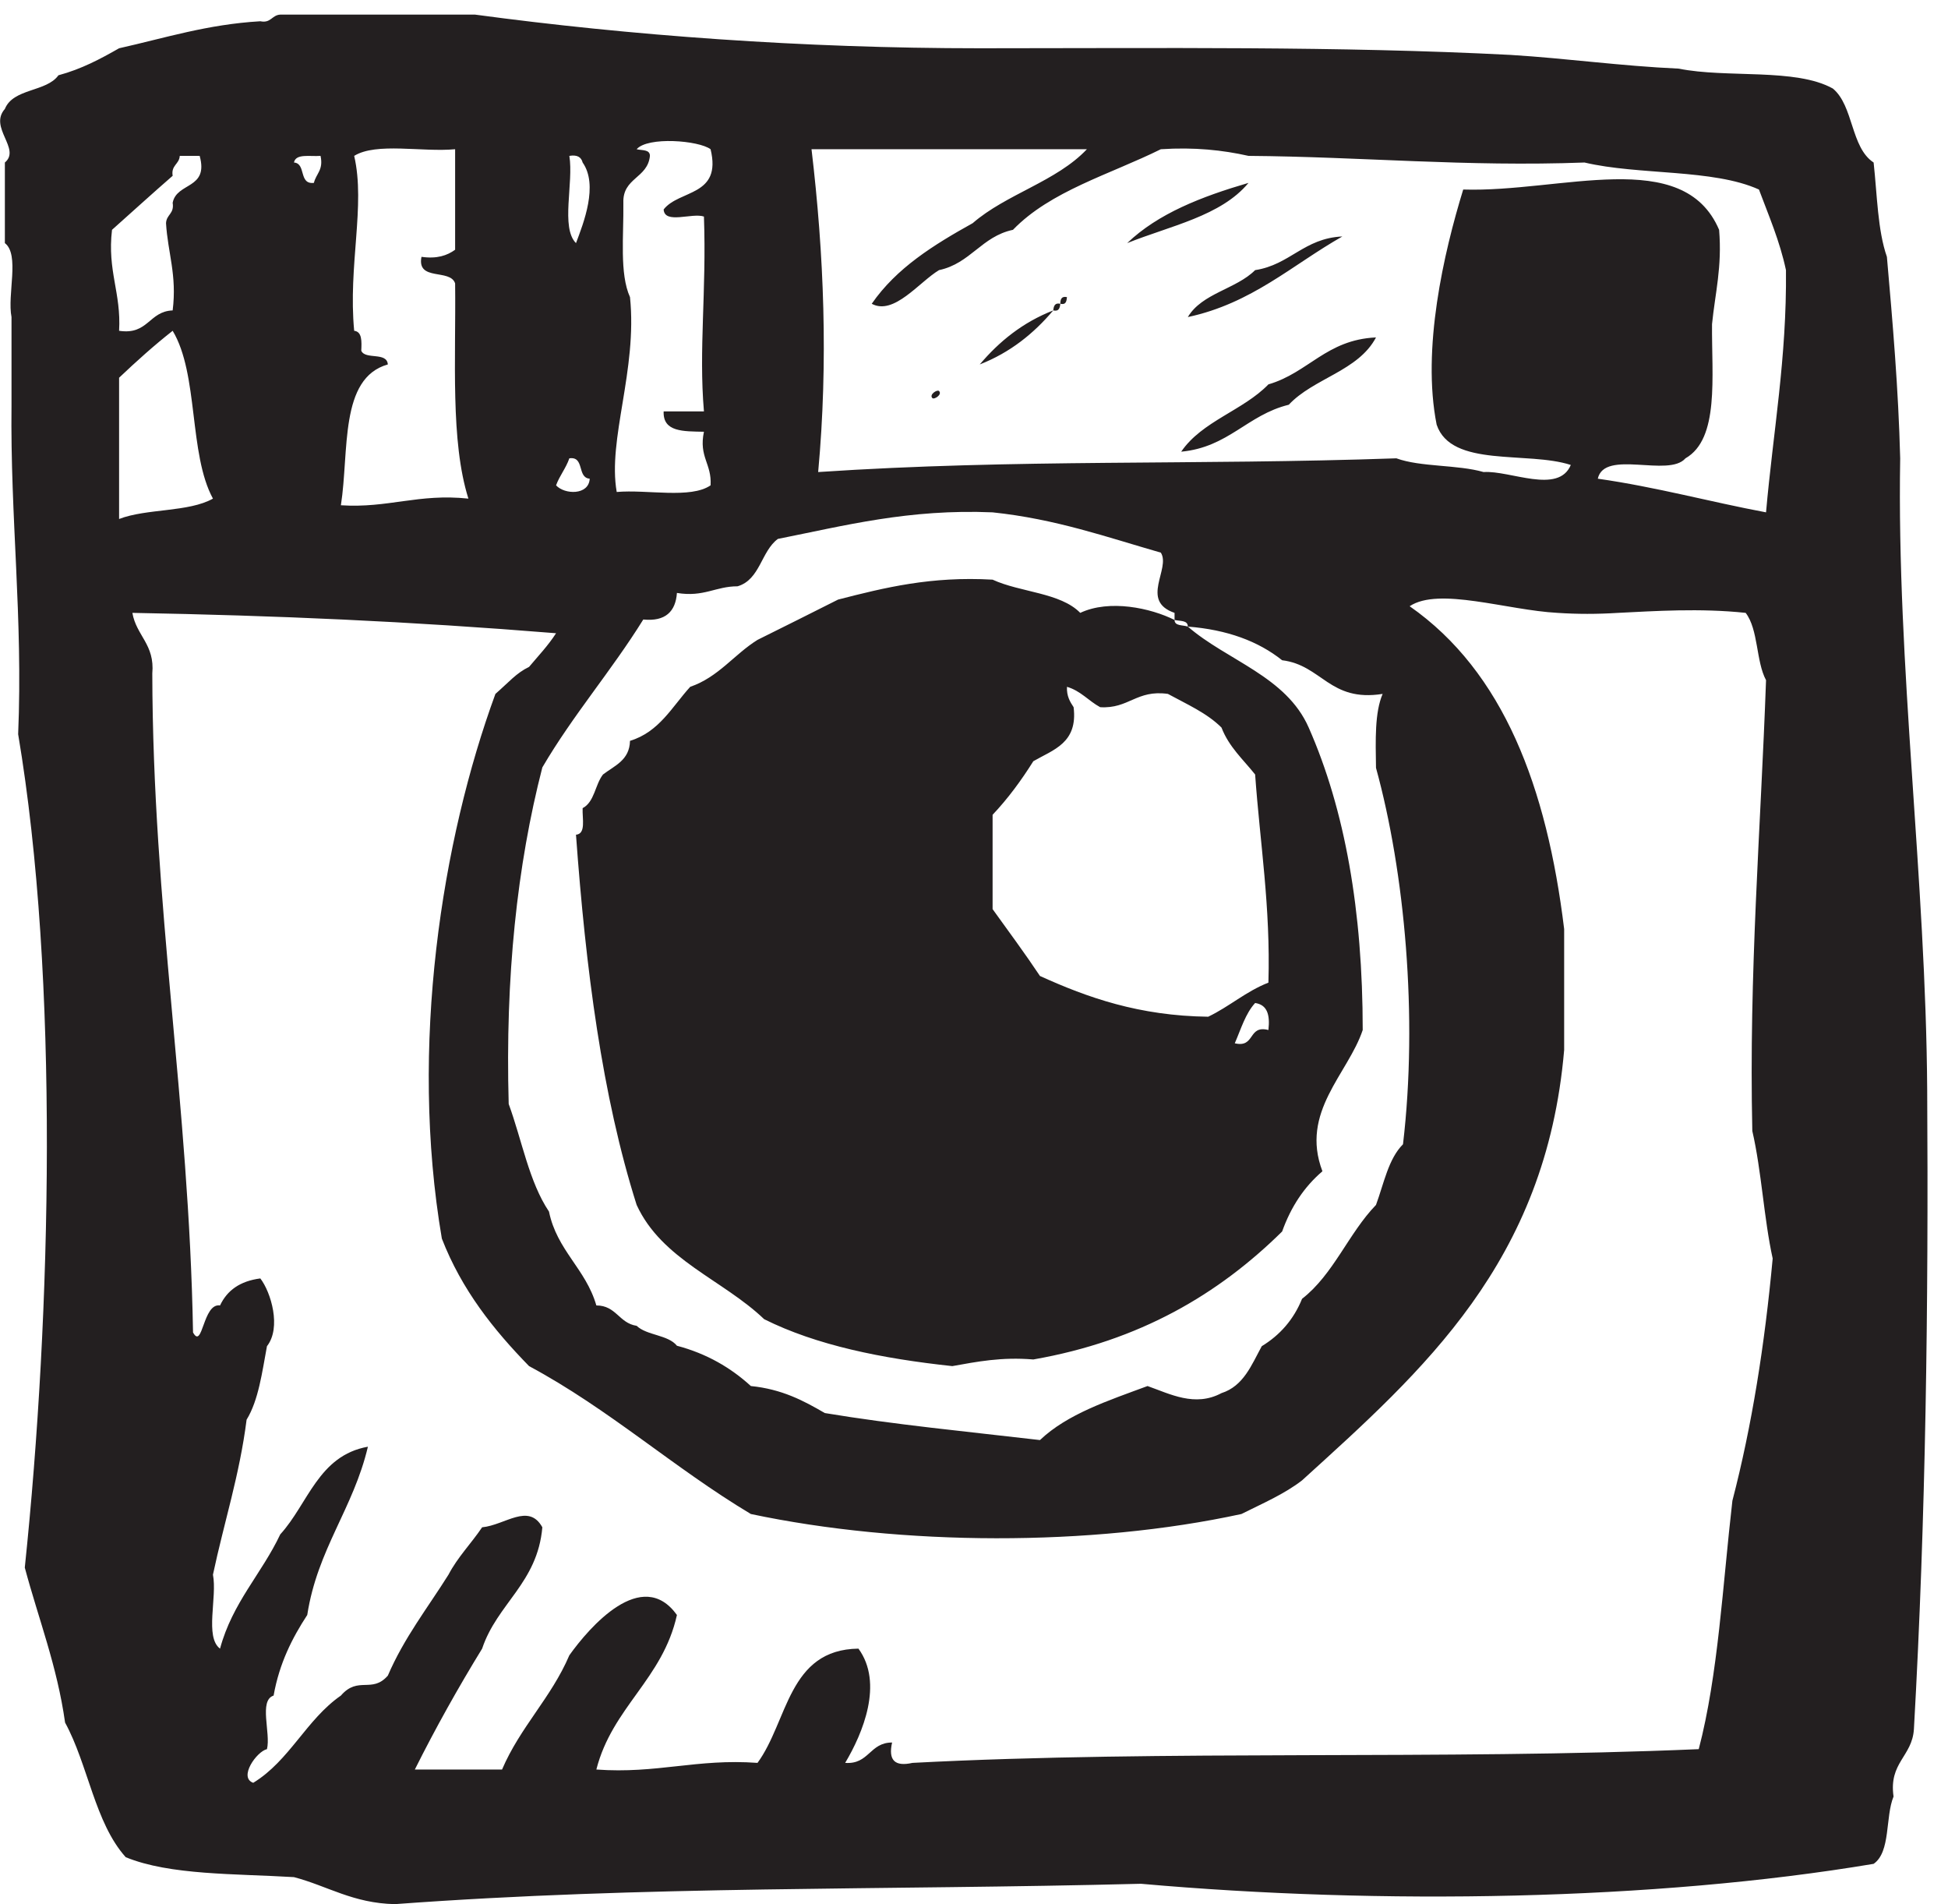 <svg xmlns="http://www.w3.org/2000/svg" viewBox="0 0 44 43" width="44" height="43"><defs><clipPath clipPathUnits="userSpaceOnUse" id="cp1"><path d="M0 0L44 0L44 43L0 43Z" /></clipPath></defs><style>tspan { white-space:pre }.shp0 { fill: #231f20 } </style><g clip-path="url(#cp1)"><path fill-rule="evenodd" class="shp0" d="M43.23 39.05C43.19 39.67 42.66 39.8 42.77 40.57C42.58 41.03 42.71 41.82 42.32 42.09C37.37 42.92 31.18 43.02 25.77 42.54C19.91 42.69 14.6 42.58 8.92 43C7.97 42.98 7.4 42.59 6.64 42.39C5.31 42.31 3.84 42.35 2.84 41.94C2.14 41.16 1.99 39.85 1.47 38.9C1.29 37.62 0.87 36.56 0.56 35.4C1.16 29.65 1.34 22.1 0.41 16.58C0.52 13.93 0.23 11.7 0.26 9.14L0.26 7.16C0.16 6.65 0.45 5.75 0.11 5.49L0.11 3.67C0.48 3.36 -0.26 2.88 0.11 2.46C0.3 1.99 1.05 2.08 1.32 1.7C1.84 1.56 2.27 1.33 2.69 1.09C3.72 0.86 4.68 0.55 5.88 0.48C6.12 0.53 6.14 0.34 6.33 0.33L10.73 0.33C14.22 0.8 18.12 1.09 22.13 1.09C26.17 1.09 30.25 1.04 34.12 1.24C35.41 1.32 36.6 1.49 37.92 1.55C39 1.77 40.56 1.53 41.4 2C41.87 2.39 41.8 3.33 42.32 3.67C42.4 4.4 42.41 5.2 42.62 5.8C42.75 7.28 42.88 8.78 42.92 10.35C42.84 15.05 43.5 19.83 43.53 24.62C43.56 29.48 43.5 34.27 43.23 39.05ZM40.04 28.42C39.84 27.51 39.79 26.45 39.58 25.54C39.5 21.96 39.77 18.73 39.89 15.36C39.66 14.93 39.72 14.22 39.43 13.84C38.4 13.73 37.36 13.8 36.55 13.84C36.07 13.87 35.63 13.87 35.18 13.84C34.04 13.78 32.5 13.25 31.84 13.69C33.96 15.17 34.94 17.78 35.33 20.98L35.33 23.71C34.92 28.51 32.14 30.95 29.41 33.43C29.01 33.74 28.52 33.95 28.04 34.19C24.64 34.93 20.36 34.91 16.96 34.19C15.22 33.15 13.76 31.82 11.95 30.85C11.15 30.03 10.43 29.13 9.98 27.97C9.24 23.63 9.98 18.97 11.19 15.67C11.5 15.4 11.66 15.2 11.95 15.06C12.16 14.81 12.38 14.58 12.56 14.3C9.23 14.03 6.25 13.9 2.99 13.84C3.08 14.36 3.5 14.55 3.44 15.21C3.45 20.46 4.27 24.92 4.36 30.09C4.58 30.49 4.58 29.42 4.97 29.48C5.13 29.14 5.42 28.93 5.88 28.87C6.12 29.18 6.36 29.98 6.03 30.4C5.92 30.99 5.84 31.62 5.57 32.06C5.41 33.32 5.06 34.38 4.81 35.56C4.91 36.07 4.62 36.97 4.97 37.23C5.25 36.19 5.91 35.54 6.33 34.65C6.96 33.96 7.19 32.87 8.31 32.67C7.98 34.07 7.17 34.98 6.94 36.47C6.6 36.99 6.31 37.56 6.18 38.29C5.84 38.4 6.12 39.14 6.03 39.5C5.8 39.55 5.38 40.14 5.72 40.26C6.54 39.76 6.92 38.83 7.7 38.29C8.09 37.84 8.4 38.25 8.76 37.84C9.13 36.98 9.66 36.31 10.13 35.56C10.34 35.16 10.64 34.86 10.89 34.49C11.41 34.44 11.94 33.93 12.25 34.49C12.14 35.75 11.23 36.21 10.89 37.23C10.35 38.11 9.84 39.02 9.37 39.96L11.34 39.96C11.75 39 12.45 38.34 12.86 37.38C13.31 36.75 14.5 35.37 15.29 36.47C14.97 37.92 13.83 38.55 13.47 39.96C14.84 40.06 15.74 39.71 17.11 39.81C17.8 38.87 17.8 37.25 19.39 37.23C19.96 38.01 19.49 39.14 19.09 39.81C19.63 39.85 19.64 39.35 20.15 39.35C20.06 39.75 20.21 39.9 20.61 39.81C26.33 39.51 32.59 39.75 38.37 39.5C38.81 37.82 38.91 35.79 39.13 33.89C39.57 32.2 39.86 30.37 40.04 28.42ZM16.66 13.24C16.16 13.24 15.9 13.49 15.29 13.39C15.26 13.81 15.03 14.04 14.53 13.99C13.81 15.15 12.94 16.15 12.25 17.33C11.68 19.54 11.41 22.06 11.49 24.93C11.79 25.75 11.95 26.69 12.4 27.36C12.58 28.24 13.23 28.65 13.47 29.48C13.92 29.48 13.98 29.88 14.38 29.94C14.61 30.16 15.09 30.14 15.29 30.39C15.97 30.57 16.51 30.89 16.96 31.3C17.66 31.37 18.15 31.63 18.63 31.91C20.19 32.17 21.86 32.33 23.49 32.52C24.11 31.93 25.03 31.63 25.92 31.3C26.43 31.48 26.99 31.78 27.59 31.46C28.09 31.3 28.27 30.82 28.5 30.4C28.91 30.15 29.22 29.8 29.41 29.33C30.12 28.78 30.46 27.85 31.08 27.21C31.26 26.72 31.36 26.17 31.69 25.84C32.03 22.96 31.73 19.7 31.08 17.34C31.07 16.71 31.05 16.09 31.23 15.67C30.03 15.86 29.86 15.02 28.96 14.91C28.42 14.48 27.72 14.22 26.83 14.15C26.83 14 26.65 14.03 26.53 14L26.53 13.84C25.74 13.57 26.45 12.84 26.22 12.48C25 12.13 23.85 11.72 22.42 11.57C20.53 11.49 19.08 11.87 17.57 12.17C17.19 12.45 17.17 13.09 16.66 13.24ZM26.53 14C26.53 14.14 26.71 14.11 26.83 14.15C27.72 14.92 29.05 15.27 29.56 16.43C30.38 18.29 30.78 20.57 30.78 23.26C30.45 24.25 29.36 25.11 29.87 26.45C29.46 26.8 29.16 27.25 28.96 27.81C27.53 29.22 25.75 30.28 23.34 30.7C22.62 30.64 22.07 30.75 21.51 30.85C19.92 30.68 18.44 30.38 17.26 29.79C16.33 28.9 14.95 28.45 14.38 27.21C13.6 24.75 13.23 21.88 13.01 18.85C13.24 18.83 13.15 18.49 13.16 18.25C13.43 18.11 13.44 17.72 13.62 17.49C13.88 17.29 14.22 17.17 14.23 16.73C14.89 16.53 15.18 15.96 15.59 15.51C16.23 15.29 16.58 14.78 17.11 14.45C17.72 14.15 18.33 13.84 18.93 13.54C19.98 13.27 21.03 13.01 22.42 13.09C23.05 13.38 23.95 13.38 24.4 13.84C25.06 13.53 25.99 13.73 26.53 14ZM24.85 15.97C24.59 15.83 24.41 15.6 24.1 15.51C24.09 15.72 24.17 15.85 24.25 15.97C24.35 16.78 23.79 16.93 23.34 17.19C23.07 17.62 22.77 18.03 22.42 18.4L22.42 20.53C22.78 21.03 23.15 21.53 23.49 22.04C24.57 22.53 25.73 22.94 27.29 22.96C27.77 22.73 28.14 22.39 28.65 22.19C28.7 20.47 28.46 19.04 28.35 17.49C28.08 17.15 27.76 16.87 27.59 16.43C27.26 16.1 26.8 15.9 26.38 15.67C25.67 15.57 25.5 16.01 24.85 15.97ZM40.34 6.1C40.2 5.44 39.95 4.87 39.73 4.28C38.69 3.81 37.02 3.96 35.79 3.67C33.11 3.77 30.76 3.54 28.2 3.52C27.62 3.39 26.98 3.32 26.22 3.37C25.07 3.94 23.73 4.31 22.88 5.19C22.17 5.34 21.92 5.95 21.21 6.1C20.76 6.37 20.19 7.13 19.69 6.86C20.25 6.05 21.09 5.53 21.97 5.04C22.73 4.38 23.86 4.1 24.55 3.37L18.33 3.37C18.61 5.73 18.71 8.16 18.48 10.66C22.97 10.36 26.97 10.51 31.54 10.35C32.09 10.55 32.92 10.49 33.51 10.66C34.11 10.62 35.2 11.17 35.48 10.5C34.5 10.18 32.78 10.57 32.45 9.59C32.11 7.88 32.61 5.71 33.05 4.28C35.26 4.35 38.02 3.29 38.83 5.19C38.9 6.03 38.74 6.62 38.67 7.32C38.66 8.51 38.84 9.91 38.07 10.35C37.69 10.79 36.24 10.14 36.09 10.81C37.42 11 38.61 11.33 39.89 11.57C40.05 9.75 40.36 8.09 40.34 6.1ZM21.21 8.83C21.29 8.91 21.1 9.03 21.06 8.99C20.98 8.91 21.17 8.79 21.21 8.83ZM28.65 8.68C29.55 8.42 29.96 7.67 31.08 7.62C30.68 8.38 29.67 8.54 29.11 9.14C28.17 9.37 27.75 10.1 26.68 10.2C27.15 9.51 28.08 9.27 28.65 8.68ZM23.79 7.01C23.35 7.53 22.82 7.96 22.13 8.23C22.57 7.71 23.1 7.28 23.79 7.01ZM23.95 6.86C23.94 6.95 23.92 7.04 23.79 7.01C23.8 6.92 23.82 6.83 23.95 6.86ZM24.1 6.71C24.09 6.8 24.08 6.89 23.95 6.86C23.95 6.77 23.97 6.68 24.1 6.71ZM28.35 6.1C29.14 5.98 29.45 5.38 30.32 5.34C29.19 5.98 28.28 6.85 26.83 7.16C27.15 6.62 27.92 6.53 28.35 6.1ZM25.46 5.49C26.16 4.82 27.14 4.44 28.2 4.13C27.58 4.88 26.43 5.1 25.46 5.49ZM28.35 22.65C28.13 22.89 28.03 23.24 27.89 23.56C28.36 23.67 28.18 23.14 28.65 23.26C28.69 22.91 28.62 22.69 28.35 22.65ZM4.81 11.26C4.26 10.25 4.49 8.45 3.9 7.47C3.48 7.8 3.08 8.16 2.69 8.53L2.69 11.72C3.31 11.48 4.26 11.57 4.81 11.26ZM2.69 7.47C3.35 7.57 3.36 7.03 3.9 7.01C4 6.21 3.79 5.71 3.75 5.04C3.76 4.84 3.94 4.83 3.9 4.58C3.99 4.11 4.72 4.28 4.51 3.52L4.06 3.52C4.05 3.71 3.86 3.73 3.9 3.97C3.44 4.37 2.99 4.78 2.53 5.19C2.42 6.12 2.74 6.61 2.69 7.47ZM6.64 3.67C6.92 3.69 6.74 4.17 7.09 4.13C7.14 3.92 7.31 3.84 7.24 3.52C7.01 3.54 6.68 3.46 6.64 3.67ZM8.76 8.23C7.66 8.54 7.89 10.19 7.7 11.41C8.77 11.48 9.45 11.14 10.58 11.26C10.17 9.96 10.3 8.11 10.28 6.4C10.17 6.06 9.41 6.36 9.52 5.8C9.87 5.85 10.1 5.77 10.28 5.64L10.28 3.37C9.54 3.44 8.5 3.21 8 3.52C8.26 4.64 7.86 6 8 7.47C8.18 7.49 8.17 7.71 8.16 7.92C8.25 8.13 8.74 7.94 8.76 8.23ZM12.56 10.96C12.75 11.17 13.3 11.19 13.32 10.81C13.03 10.79 13.21 10.3 12.86 10.35C12.78 10.58 12.64 10.74 12.56 10.96ZM13.01 5.49C13.18 5.04 13.52 4.18 13.16 3.67C13.13 3.55 13.04 3.49 12.86 3.52C12.96 4.13 12.66 5.14 13.01 5.49ZM13.93 11.11C14.62 11.05 15.6 11.27 16.05 10.96C16.08 10.47 15.78 10.32 15.9 9.75C15.44 9.74 14.97 9.76 14.99 9.29L15.9 9.29C15.78 7.88 15.96 6.59 15.9 4.89C15.63 4.8 15.01 5.07 14.99 4.73C15.34 4.28 16.31 4.44 16.05 3.37C15.78 3.17 14.63 3.08 14.38 3.37C14.5 3.4 14.68 3.37 14.68 3.52C14.63 4.03 14.06 4.01 14.08 4.58C14.09 5.32 13.99 6.18 14.23 6.71C14.4 8.36 13.72 9.92 13.93 11.11Z" /></g></svg>